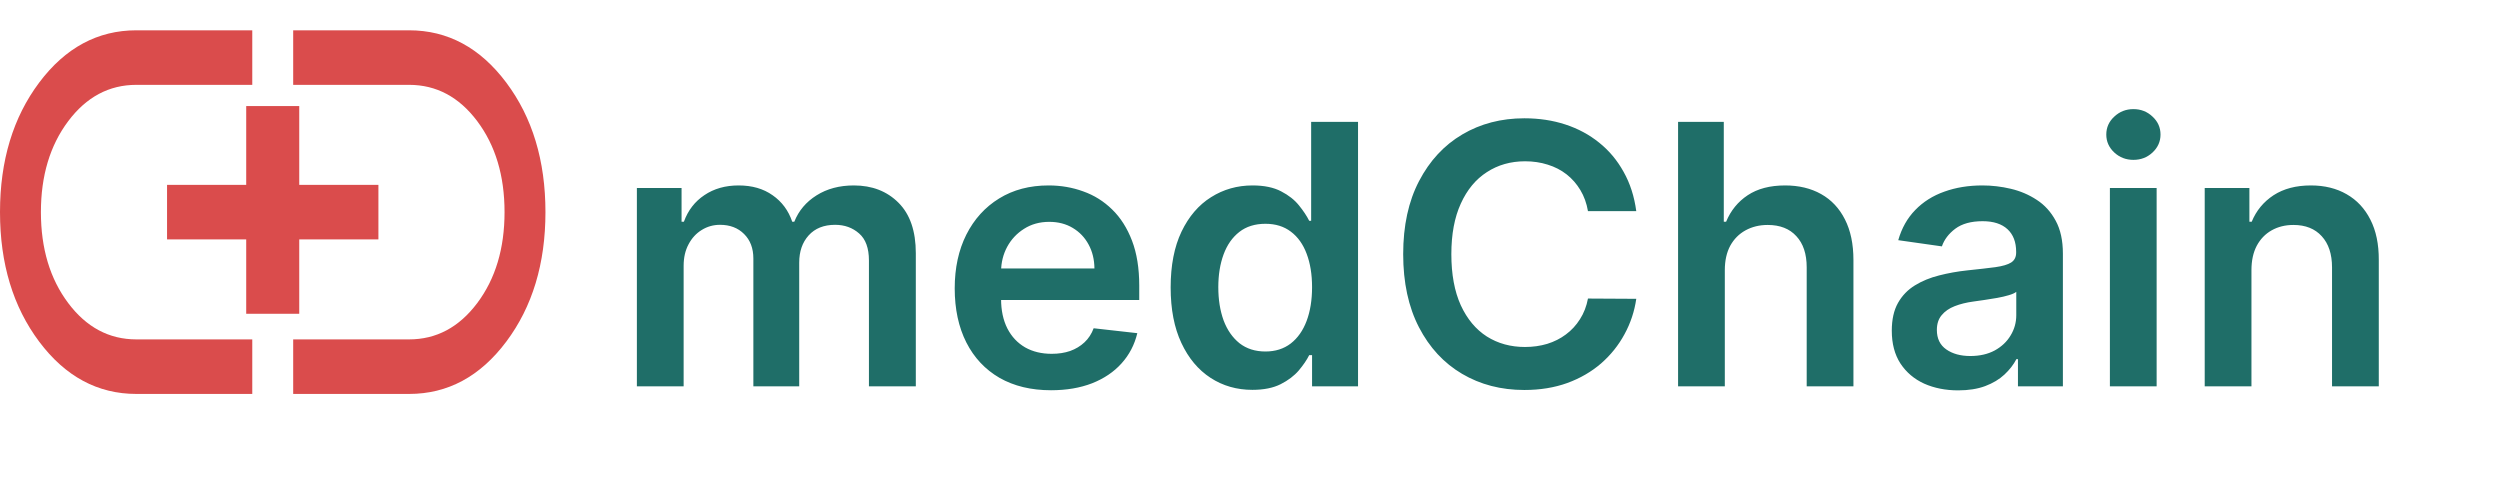<svg width="165" height="33" viewBox="0 0 165 33" fill="none" xmlns="http://www.w3.org/2000/svg">
<g filter="url(#filter0_d_5_183)">
<path d="M42.034 22.5V9.409H44.983V11.633H45.137C45.409 10.883 45.861 10.298 46.492 9.878C47.123 9.452 47.875 9.239 48.75 9.239C49.637 9.239 50.384 9.455 50.992 9.886C51.605 10.312 52.037 10.895 52.287 11.633H52.424C52.713 10.906 53.202 10.327 53.89 9.895C54.583 9.457 55.404 9.239 56.353 9.239C57.557 9.239 58.54 9.619 59.301 10.381C60.063 11.142 60.444 12.253 60.444 13.713V22.5H57.35V14.19C57.35 13.378 57.134 12.784 56.702 12.409C56.27 12.028 55.742 11.838 55.117 11.838C54.373 11.838 53.79 12.071 53.37 12.537C52.955 12.997 52.748 13.597 52.748 14.335V22.5H49.722V14.062C49.722 13.386 49.517 12.847 49.108 12.443C48.705 12.04 48.176 11.838 47.523 11.838C47.08 11.838 46.676 11.952 46.313 12.179C45.949 12.401 45.659 12.716 45.444 13.125C45.228 13.528 45.12 14 45.12 14.54V22.5H42.034ZM69.369 22.756C68.056 22.756 66.923 22.483 65.968 21.938C65.019 21.386 64.289 20.608 63.778 19.602C63.267 18.591 63.011 17.401 63.011 16.031C63.011 14.685 63.267 13.503 63.778 12.486C64.295 11.463 65.017 10.668 65.943 10.099C66.869 9.526 67.957 9.239 69.207 9.239C70.014 9.239 70.775 9.369 71.491 9.631C72.213 9.886 72.849 10.284 73.4 10.824C73.957 11.364 74.394 12.051 74.713 12.886C75.031 13.716 75.19 14.704 75.19 15.852V16.798H64.46V14.719H72.233C72.227 14.128 72.099 13.602 71.849 13.142C71.599 12.676 71.25 12.31 70.801 12.043C70.358 11.776 69.841 11.642 69.25 11.642C68.619 11.642 68.065 11.796 67.588 12.102C67.11 12.403 66.738 12.801 66.471 13.296C66.21 13.784 66.076 14.321 66.071 14.906V16.722C66.071 17.483 66.21 18.136 66.488 18.682C66.767 19.222 67.156 19.636 67.656 19.926C68.156 20.21 68.741 20.352 69.412 20.352C69.86 20.352 70.267 20.29 70.63 20.165C70.994 20.034 71.309 19.844 71.576 19.594C71.843 19.344 72.045 19.034 72.181 18.665L75.062 18.989C74.88 19.75 74.534 20.415 74.022 20.983C73.517 21.546 72.869 21.983 72.079 22.296C71.289 22.602 70.386 22.756 69.369 22.756ZM82.658 22.73C81.63 22.73 80.709 22.466 79.897 21.938C79.084 21.409 78.442 20.642 77.971 19.636C77.499 18.631 77.263 17.409 77.263 15.972C77.263 14.517 77.502 13.29 77.979 12.29C78.462 11.284 79.113 10.526 79.931 10.014C80.749 9.497 81.661 9.239 82.666 9.239C83.434 9.239 84.064 9.369 84.559 9.631C85.053 9.886 85.445 10.196 85.735 10.56C86.025 10.918 86.249 11.256 86.408 11.574H86.536V5.045H89.63V22.5H86.596V20.438H86.408C86.249 20.756 86.019 21.094 85.718 21.452C85.416 21.804 85.019 22.105 84.525 22.355C84.03 22.605 83.408 22.73 82.658 22.73ZM83.519 20.199C84.172 20.199 84.729 20.023 85.189 19.671C85.65 19.312 85.999 18.815 86.238 18.179C86.476 17.543 86.596 16.801 86.596 15.954C86.596 15.108 86.476 14.372 86.238 13.747C86.005 13.122 85.658 12.636 85.198 12.29C84.743 11.943 84.184 11.77 83.519 11.77C82.831 11.77 82.257 11.949 81.797 12.307C81.337 12.665 80.99 13.159 80.757 13.79C80.525 14.421 80.408 15.142 80.408 15.954C80.408 16.773 80.525 17.503 80.757 18.145C80.996 18.781 81.346 19.284 81.806 19.653C82.272 20.017 82.843 20.199 83.519 20.199ZM107.994 10.935H104.806C104.716 10.412 104.548 9.949 104.304 9.545C104.059 9.136 103.755 8.79 103.392 8.506C103.028 8.222 102.613 8.009 102.147 7.866C101.687 7.719 101.19 7.645 100.656 7.645C99.707 7.645 98.866 7.884 98.133 8.361C97.4 8.832 96.826 9.526 96.412 10.44C95.997 11.349 95.789 12.46 95.789 13.773C95.789 15.108 95.997 16.233 96.412 17.148C96.832 18.057 97.406 18.744 98.133 19.21C98.866 19.671 99.704 19.901 100.647 19.901C101.17 19.901 101.659 19.832 102.113 19.696C102.574 19.554 102.985 19.347 103.349 19.074C103.718 18.801 104.028 18.466 104.278 18.068C104.534 17.671 104.71 17.216 104.806 16.704L107.994 16.722C107.875 17.551 107.616 18.329 107.218 19.057C106.826 19.784 106.312 20.426 105.676 20.983C105.039 21.534 104.295 21.966 103.443 22.278C102.591 22.585 101.645 22.739 100.605 22.739C99.071 22.739 97.701 22.384 96.497 21.673C95.292 20.963 94.343 19.938 93.65 18.597C92.957 17.256 92.61 15.648 92.61 13.773C92.61 11.892 92.96 10.284 93.659 8.949C94.358 7.608 95.309 6.582 96.514 5.872C97.718 5.162 99.082 4.807 100.605 4.807C101.576 4.807 102.48 4.943 103.315 5.216C104.15 5.489 104.895 5.889 105.548 6.418C106.201 6.94 106.738 7.582 107.159 8.344C107.585 9.099 107.863 9.963 107.994 10.935ZM113.838 14.829V22.5H110.753V5.045H113.77V11.633H113.924C114.23 10.895 114.705 10.312 115.347 9.886C115.995 9.455 116.819 9.239 117.819 9.239C118.728 9.239 119.52 9.429 120.196 9.81C120.873 10.19 121.395 10.747 121.765 11.48C122.14 12.213 122.327 13.108 122.327 14.165V22.5H119.242V14.642C119.242 13.761 119.015 13.077 118.56 12.588C118.111 12.094 117.48 11.847 116.668 11.847C116.123 11.847 115.634 11.966 115.202 12.204C114.776 12.438 114.441 12.776 114.196 13.219C113.958 13.662 113.838 14.199 113.838 14.829ZM129.239 22.764C128.409 22.764 127.662 22.616 126.998 22.321C126.338 22.02 125.816 21.577 125.429 20.991C125.049 20.406 124.858 19.685 124.858 18.827C124.858 18.088 124.995 17.477 125.267 16.994C125.54 16.511 125.912 16.125 126.384 15.835C126.855 15.546 127.387 15.327 127.978 15.179C128.574 15.026 129.191 14.915 129.827 14.847C130.594 14.767 131.216 14.696 131.694 14.633C132.171 14.565 132.517 14.463 132.733 14.327C132.955 14.185 133.066 13.966 133.066 13.671V13.619C133.066 12.977 132.875 12.48 132.495 12.128C132.114 11.776 131.566 11.599 130.85 11.599C130.094 11.599 129.495 11.764 129.051 12.094C128.614 12.423 128.319 12.812 128.165 13.261L125.284 12.852C125.512 12.057 125.887 11.392 126.409 10.858C126.932 10.318 127.571 9.915 128.327 9.648C129.083 9.375 129.918 9.239 130.833 9.239C131.463 9.239 132.091 9.312 132.716 9.46C133.341 9.608 133.912 9.852 134.429 10.193C134.946 10.528 135.361 10.986 135.674 11.565C135.992 12.145 136.151 12.869 136.151 13.739V22.5H133.185V20.702H133.083C132.895 21.065 132.631 21.406 132.29 21.724C131.955 22.037 131.532 22.29 131.02 22.483C130.515 22.671 129.921 22.764 129.239 22.764ZM130.04 20.497C130.659 20.497 131.196 20.375 131.651 20.131C132.105 19.881 132.455 19.551 132.699 19.142C132.949 18.733 133.074 18.287 133.074 17.804V16.261C132.978 16.341 132.813 16.415 132.58 16.483C132.353 16.551 132.097 16.611 131.813 16.662C131.529 16.713 131.248 16.759 130.969 16.798C130.691 16.838 130.449 16.872 130.245 16.901C129.784 16.963 129.373 17.065 129.009 17.207C128.645 17.349 128.358 17.548 128.148 17.804C127.938 18.054 127.833 18.378 127.833 18.776C127.833 19.344 128.04 19.773 128.455 20.062C128.87 20.352 129.398 20.497 130.04 20.497ZM139.253 22.5V9.409H142.338V22.5H139.253ZM140.804 7.551C140.316 7.551 139.895 7.389 139.543 7.065C139.191 6.736 139.015 6.341 139.015 5.881C139.015 5.415 139.191 5.02 139.543 4.696C139.895 4.366 140.316 4.202 140.804 4.202C141.299 4.202 141.719 4.366 142.066 4.696C142.418 5.02 142.594 5.415 142.594 5.881C142.594 6.341 142.418 6.736 142.066 7.065C141.719 7.389 141.299 7.551 140.804 7.551ZM148.596 14.829V22.5H145.511V9.409H148.46V11.633H148.613C148.914 10.901 149.395 10.318 150.054 9.886C150.718 9.455 151.539 9.239 152.517 9.239C153.42 9.239 154.207 9.432 154.877 9.818C155.554 10.204 156.076 10.764 156.446 11.497C156.821 12.23 157.005 13.119 157 14.165V22.5H153.914V14.642C153.914 13.767 153.687 13.082 153.233 12.588C152.784 12.094 152.162 11.847 151.366 11.847C150.826 11.847 150.346 11.966 149.926 12.204C149.511 12.438 149.184 12.776 148.946 13.219C148.713 13.662 148.596 14.199 148.596 14.829Z" fill="#1F6E68"/>
</g>
<path d="M16.65 26H9C6.45 26 4.312 24.85 2.587 22.55C0.863 20.25 0 17.4 0 14C0 10.6 0.863 7.75 2.587 5.45C4.312 3.15 6.45 2 9 2H16.65V5.6H9C7.2 5.6 5.7 6.4 4.5 8C3.3 9.6 2.7 11.6 2.7 14C2.7 16.4 3.3 18.4 4.5 20C5.7 21.6 7.2 22.4 9 22.4H16.65V26ZM11.025 15.8V12.2H24.975V15.8H11.025ZM19.35 26V22.4H27C28.8 22.4 30.3 21.6 31.5 20C32.7 18.4 33.3 16.4 33.3 14C33.3 11.6 32.7 9.6 31.5 8C30.3 6.4 28.8 5.6 27 5.6H19.35V2H27C29.55 2 31.688 3.15 33.413 5.45C35.138 7.75 36 10.6 36 14C36 17.4 35.138 20.25 33.413 22.55C31.688 24.85 29.55 26 27 26H19.35Z" fill="#DA4C4C"/>
<path d="M18 7V20.709" stroke="#DA4C4C" stroke-width="3.5"/>
<defs>
<filter id="filter0_d_5_183" x="35.034" y="0.202" width="128.974" height="32.562" filterUnits="userSpaceOnUse" color-interpolation-filters="sRGB">
<feFlood flood-opacity="0" result="BackgroundImageFix"/>
<feColorMatrix in="SourceAlpha" type="matrix" values="0 0 0 0 0 0 0 0 0 0 0 0 0 0 0 0 0 0 127 0" result="hardAlpha"/>
<feOffset dy="3"/>
<feGaussianBlur stdDeviation="3.5"/>
<feComposite in2="hardAlpha" operator="out"/>
<feColorMatrix type="matrix" values="0 0 0 0 0 0 0 0 0 0 0 0 0 0 0 0 0 0 0.15 0"/>
<feBlend mode="normal" in2="BackgroundImageFix" result="effect1_dropShadow_5_183"/>
<feBlend mode="normal" in="SourceGraphic" in2="effect1_dropShadow_5_183" result="shape"/>
</filter>
</defs>
</svg>
